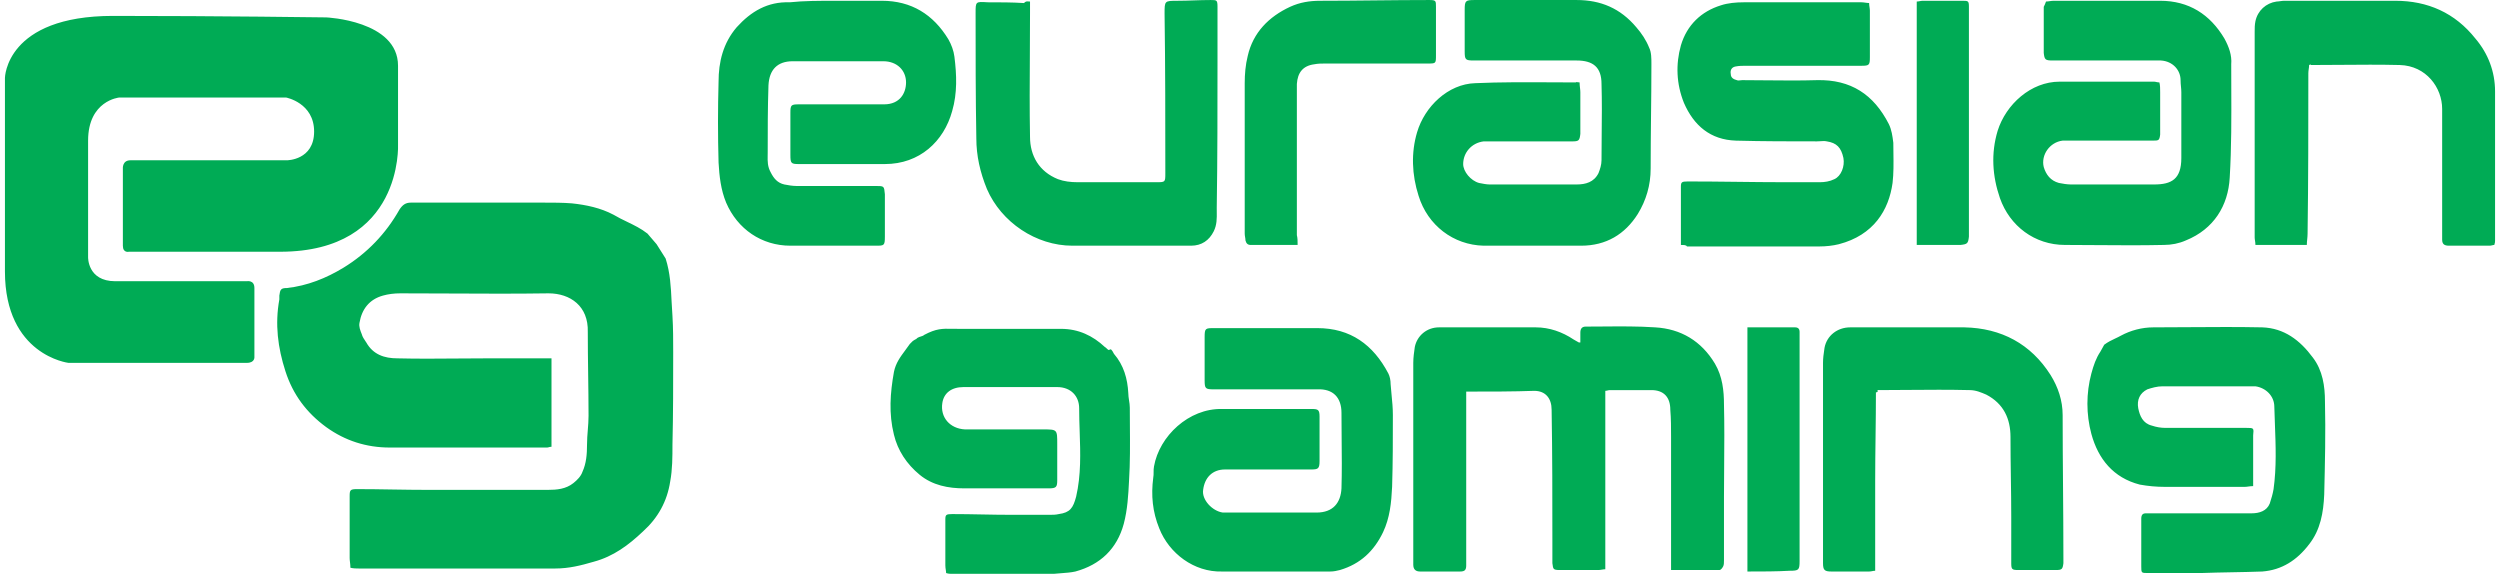 <svg width="122" height="28" viewBox="0 0 122 28" fill="none" xmlns="http://www.w3.org/2000/svg">
<g clip-path="url(#clip0_4132_7391)">
<path fill-rule="evenodd" clip-rule="evenodd" d="M77.084 4.022C77.084 4.119 77.095 4.207 77.104 4.289C77.113 4.362 77.121 4.432 77.121 4.502V6.346V6.531C77.084 6.863 77.047 6.9 76.715 6.9H72.805H72.399C71.809 6.973 71.403 7.453 71.403 8.006C71.403 8.375 71.772 8.818 72.178 8.929C72.362 8.965 72.547 9.002 72.694 9.002H76.937C77.379 9.002 77.785 8.892 78.007 8.449C78.08 8.264 78.154 8.043 78.154 7.822C78.154 7.404 78.158 6.991 78.162 6.578V6.578V6.577V6.577V6.577V6.576V6.576V6.575V6.575V6.574V6.574V6.573V6.572C78.171 5.749 78.179 4.93 78.154 4.096C78.154 3.284 77.748 2.952 76.937 2.952H71.92C71.514 2.952 71.477 2.915 71.477 2.51V0.481C71.477 0.038 71.514 0.001 71.957 0.001H76.937C78.117 0.001 79.076 0.407 79.851 1.329C80.109 1.624 80.331 1.956 80.478 2.325C80.589 2.546 80.589 2.842 80.589 3.137C80.589 3.985 80.58 4.834 80.57 5.682L80.57 5.684C80.561 6.532 80.552 7.38 80.552 8.228C80.552 9.039 80.331 9.777 79.925 10.441C79.298 11.437 78.376 11.99 77.158 11.99H72.399C70.924 11.954 69.669 10.994 69.227 9.556C68.895 8.523 68.858 7.453 69.153 6.457C69.522 5.203 70.665 4.096 71.993 4.059C73.209 4.004 74.425 4.011 75.656 4.017C76.069 4.02 76.483 4.022 76.9 4.022C76.922 4 76.944 4.004 76.981 4.011C77.006 4.016 77.039 4.022 77.084 4.022ZM100.03 0.056C99.966 0.065 99.901 0.075 99.846 0.075C99.809 0.185 99.772 0.259 99.735 0.333V2.583C99.772 2.915 99.809 2.952 100.178 2.952H105.047H105.453C106.043 2.989 106.412 3.432 106.412 3.911C106.412 4.027 106.422 4.132 106.432 4.233L106.432 4.233C106.441 4.325 106.449 4.413 106.449 4.501V7.711C106.449 8.744 105.97 9.002 105.121 9.002H101.063C100.879 9.002 100.657 8.965 100.473 8.928C100.067 8.818 99.846 8.523 99.735 8.154C99.588 7.563 100.03 6.936 100.657 6.862H101.137H105.047C105.343 6.862 105.379 6.862 105.416 6.567V6.383V4.501V4.501C105.416 4.317 105.416 4.169 105.379 4.022C105.319 4.022 105.269 4.011 105.224 4.001C105.188 3.992 105.154 3.985 105.121 3.985H100.51C99.108 3.985 97.891 5.092 97.485 6.383C97.153 7.49 97.227 8.596 97.596 9.666C98.075 11.031 99.293 11.953 100.768 11.953C101.311 11.953 101.849 11.957 102.386 11.962C103.456 11.97 104.52 11.978 105.601 11.953C105.97 11.953 106.339 11.88 106.671 11.732C108.036 11.179 108.736 10.035 108.81 8.67C108.899 7.194 108.893 5.719 108.887 4.243C108.886 3.874 108.884 3.505 108.884 3.137C108.921 2.694 108.773 2.288 108.552 1.882C107.851 0.702 106.818 0.038 105.416 0.038H100.215C100.159 0.038 100.095 0.047 100.03 0.056L100.03 0.056ZM32.774 14.717V14.717C32.74 14.007 32.706 13.312 32.483 12.617L32.041 11.917C31.998 11.873 31.866 11.716 31.757 11.586L31.756 11.586L31.756 11.586C31.679 11.494 31.613 11.415 31.598 11.4C31.284 11.153 30.942 10.988 30.598 10.822C30.377 10.715 30.155 10.608 29.938 10.478C29.311 10.146 28.61 9.998 27.909 9.924C27.466 9.888 26.987 9.888 26.507 9.888H26.507H20.051C19.793 9.888 19.646 9.998 19.498 10.22C18.834 11.4 17.912 12.359 16.768 13.06C15.92 13.577 14.997 13.946 14.001 14.056C13.706 14.056 13.669 14.13 13.632 14.425V14.61C13.411 15.827 13.559 16.971 13.928 18.114C14.296 19.258 14.96 20.143 15.92 20.844C16.842 21.508 17.875 21.84 19.018 21.84H26.692C26.725 21.84 26.75 21.833 26.779 21.825C26.814 21.814 26.852 21.803 26.913 21.803V17.487H26.581H23.814C23.322 17.487 22.831 17.491 22.339 17.495C21.355 17.503 20.371 17.512 19.387 17.487C18.76 17.487 18.207 17.303 17.875 16.712C17.865 16.697 17.854 16.681 17.843 16.665C17.772 16.561 17.685 16.434 17.654 16.307C17.58 16.122 17.506 15.938 17.543 15.753C17.654 15.089 18.022 14.61 18.686 14.425C18.945 14.351 19.24 14.315 19.535 14.315C20.349 14.315 21.16 14.319 21.967 14.323H21.967C23.574 14.331 25.17 14.339 26.765 14.315C27.835 14.315 28.721 14.942 28.684 16.196C28.684 16.878 28.693 17.561 28.702 18.243C28.711 18.926 28.721 19.608 28.721 20.291C28.721 20.53 28.702 20.761 28.684 20.992L28.684 20.992C28.665 21.222 28.647 21.453 28.647 21.693C28.647 22.172 28.61 22.615 28.425 23.021C28.352 23.242 28.167 23.427 27.983 23.574C27.614 23.869 27.171 23.906 26.729 23.906H20.9C20.328 23.906 19.747 23.897 19.166 23.888L19.166 23.888C18.585 23.878 18.004 23.869 17.432 23.869C17.1 23.869 17.063 23.906 17.063 24.201V27.226C17.063 27.296 17.071 27.366 17.08 27.439V27.439L17.08 27.439C17.09 27.521 17.1 27.608 17.1 27.706C17.248 27.743 17.395 27.743 17.506 27.743H27.098C27.762 27.743 28.352 27.595 28.979 27.411C29.938 27.152 30.676 26.599 31.377 25.935C32.115 25.271 32.557 24.459 32.705 23.5C32.816 22.91 32.816 22.283 32.816 21.693C32.852 20.18 32.852 18.704 32.852 17.192C32.852 16.602 32.852 16.011 32.816 15.421C32.797 15.184 32.786 14.95 32.774 14.717ZM71.551 20.401V19.11H71.551C72.731 19.11 73.875 19.11 74.871 19.073C75.424 19.073 75.719 19.442 75.719 19.996C75.756 22.135 75.756 24.275 75.756 26.415V27.484L75.758 27.496C75.793 27.781 75.798 27.817 76.125 27.817H78.007C78.062 27.817 78.117 27.807 78.173 27.798C78.228 27.789 78.283 27.78 78.339 27.78V19.073C78.376 19.073 78.412 19.064 78.449 19.055C78.486 19.046 78.523 19.037 78.56 19.037H80.589C81.179 19.037 81.511 19.369 81.511 19.996C81.548 20.438 81.548 20.881 81.548 21.324V27.263V27.817H83.909C83.983 27.817 84.057 27.706 84.094 27.632C84.13 27.558 84.13 27.448 84.13 27.337V24.238C84.13 23.733 84.135 23.231 84.139 22.731V22.73C84.147 21.735 84.155 20.744 84.13 19.737C84.13 19.073 84.057 18.372 83.688 17.745C83.024 16.639 82.028 16.048 80.773 15.975C79.944 15.919 79.094 15.926 78.238 15.933C77.952 15.935 77.666 15.938 77.379 15.938C77.195 15.938 77.121 16.048 77.121 16.233V16.712H77.047C77.01 16.694 76.964 16.666 76.918 16.639C76.872 16.611 76.826 16.583 76.789 16.565C76.236 16.196 75.609 15.975 74.945 15.975H70.223C69.632 15.975 69.153 16.38 69.042 16.934C69.005 17.192 68.968 17.45 68.968 17.708V26.747V27.558C68.968 27.78 69.079 27.89 69.3 27.89H71.256C71.477 27.89 71.551 27.816 71.551 27.595V27.337V20.401ZM62.07 27.89H59.635C58.27 27.927 57.053 27.005 56.573 25.788C56.241 24.976 56.167 24.165 56.278 23.316C56.296 23.224 56.296 23.132 56.296 23.039V23.039C56.296 22.947 56.296 22.855 56.315 22.763C56.573 21.287 58.012 19.922 59.635 19.959H64.025C64.32 19.959 64.394 19.996 64.394 20.328V22.504C64.394 22.873 64.32 22.91 63.988 22.91H60.188H59.783C59.156 22.91 58.786 23.316 58.713 23.906C58.639 24.386 59.156 24.939 59.672 25.013H59.93H64.246C65.058 25.013 65.427 24.533 65.464 23.832C65.488 23.024 65.48 22.215 65.472 21.396V21.396V21.396V21.396V21.396V21.396V21.395V21.395V21.395V21.395V21.395V21.395V21.395V21.395C65.468 20.981 65.464 20.564 65.464 20.143C65.464 19.406 65.058 18.963 64.283 19H59.229C58.823 19 58.786 18.963 58.786 18.557V16.454C58.786 16.012 58.823 16.012 59.266 16.012H64.283C65.906 16.012 67.013 16.823 67.751 18.225C67.825 18.373 67.862 18.557 67.862 18.742C67.874 18.919 67.891 19.092 67.908 19.264C67.941 19.592 67.972 19.915 67.972 20.254C67.972 21.435 67.972 22.578 67.935 23.759C67.898 24.533 67.825 25.271 67.493 25.972C67.05 26.894 66.386 27.521 65.39 27.817C65.242 27.854 65.095 27.89 64.91 27.89H62.07ZM54.36 17.266C54.323 17.192 54.286 17.118 54.212 17.044L54.101 17.081C54.065 17.063 54.037 17.035 54.009 17.008C53.981 16.98 53.954 16.952 53.917 16.934C53.327 16.38 52.626 16.048 51.777 16.048H46.797C46.683 16.048 46.581 16.047 46.487 16.045H46.487C45.969 16.036 45.693 16.031 45.1 16.343C45.061 16.383 45.001 16.401 44.937 16.421C44.88 16.438 44.82 16.456 44.768 16.491C44.722 16.537 44.714 16.545 44.705 16.549C44.703 16.549 44.701 16.55 44.699 16.551C44.685 16.555 44.657 16.565 44.547 16.639L44.399 16.786C44.326 16.892 44.252 16.991 44.181 17.087L44.181 17.087L44.181 17.087C43.931 17.424 43.711 17.72 43.624 18.151C43.44 19.184 43.366 20.18 43.624 21.213C43.809 21.988 44.252 22.652 44.879 23.168C45.506 23.685 46.281 23.832 47.055 23.832H51.187C51.556 23.832 51.593 23.758 51.593 23.426V21.656C51.593 20.955 51.593 20.955 50.892 20.955H47.092C46.354 20.918 45.875 20.364 45.986 19.664C46.059 19.184 46.428 18.889 47.018 18.889H51.593C52.257 18.889 52.663 19.332 52.663 19.922C52.663 20.3 52.675 20.679 52.688 21.058C52.724 22.118 52.76 23.178 52.515 24.238C52.368 24.791 52.22 25.013 51.667 25.087C51.519 25.123 51.371 25.123 51.224 25.123H51.224H49.343C48.863 25.123 48.383 25.114 47.904 25.105C47.424 25.096 46.945 25.087 46.465 25.087C46.17 25.087 46.133 25.123 46.133 25.345V27.595C46.133 27.674 46.144 27.743 46.154 27.806L46.154 27.806L46.154 27.806C46.162 27.861 46.17 27.913 46.17 27.964C46.281 28.001 46.354 28.001 46.391 28.001H51.445C51.558 27.988 51.676 27.98 51.795 27.972L51.795 27.972C52.025 27.955 52.259 27.939 52.478 27.89C53.696 27.558 54.507 26.784 54.839 25.566C55.024 24.865 55.061 24.164 55.097 23.463V23.463C55.153 22.577 55.146 21.67 55.139 20.773V20.773V20.772V20.772V20.771V20.771V20.77V20.77V20.769V20.769V20.768C55.137 20.472 55.134 20.177 55.134 19.885C55.134 19.774 55.116 19.654 55.097 19.535C55.079 19.415 55.061 19.295 55.061 19.184C55.024 18.483 54.839 17.819 54.36 17.266ZM102.686 16.823C102.875 16.682 103.048 16.601 103.216 16.522L103.216 16.522C103.311 16.478 103.405 16.434 103.498 16.381C103.978 16.122 104.531 15.975 105.084 15.975C105.675 15.975 106.265 15.971 106.855 15.966C108.036 15.958 109.216 15.95 110.397 15.975C111.466 16.012 112.241 16.602 112.868 17.45C113.348 18.078 113.458 18.852 113.458 19.59C113.495 21.101 113.458 22.612 113.422 24.123V24.123V24.124V24.124V24.125V24.125V24.126V24.126V24.127V24.127V24.128C113.385 25.013 113.237 25.861 112.684 26.562C112.094 27.337 111.356 27.817 110.397 27.89C109.899 27.909 109.401 27.918 108.903 27.927L108.902 27.927C108.404 27.936 107.906 27.946 107.408 27.964H104.826C104.494 27.964 104.494 27.964 104.494 27.632V25.308C104.494 25.124 104.568 25.05 104.715 25.05H105.564H109.88C110.249 25.05 110.618 24.939 110.765 24.57C110.839 24.349 110.913 24.091 110.95 23.869C111.097 22.811 111.056 21.753 111.015 20.675C111.005 20.401 110.994 20.125 110.987 19.848C110.987 19.332 110.581 18.926 110.065 18.852H109.769H105.527C105.269 18.852 105.011 18.926 104.789 19C104.42 19.184 104.273 19.516 104.346 19.922C104.42 20.291 104.568 20.66 105.011 20.77C105.232 20.844 105.453 20.881 105.675 20.881H109.622C109.806 20.881 109.898 20.881 109.94 20.927C109.982 20.973 109.972 21.065 109.954 21.25V23.316V23.722C109.875 23.722 109.796 23.732 109.722 23.742C109.659 23.751 109.599 23.759 109.548 23.759H105.638C105.232 23.759 104.826 23.722 104.42 23.648C103.129 23.316 102.391 22.394 102.059 21.176C101.801 20.217 101.801 19.184 102.059 18.225C102.17 17.819 102.281 17.487 102.502 17.155L102.686 16.823ZM43.034 0.038H40.747C40.009 0.038 39.234 0.038 38.534 0.112C37.464 0.075 36.652 0.554 35.951 1.329C35.287 2.104 35.066 3.026 35.066 3.985C35.029 5.313 35.029 6.604 35.066 7.932C35.103 8.596 35.176 9.26 35.435 9.888C35.988 11.179 37.169 11.99 38.571 11.99H42.739C43.145 11.99 43.182 11.99 43.182 11.548V9.482C43.145 9.076 43.145 9.076 42.739 9.076H38.866C38.681 9.076 38.46 9.039 38.275 9.002C37.943 8.928 37.759 8.707 37.611 8.412C37.453 8.128 37.458 7.871 37.462 7.595C37.463 7.548 37.464 7.501 37.464 7.453V7.452C37.464 6.346 37.464 5.276 37.501 4.169C37.538 3.395 37.943 2.989 38.681 2.989H39.161H43.108C43.772 2.989 44.215 3.432 44.215 4.022C44.215 4.538 43.92 5.092 43.145 5.092H41.964H38.976C38.607 5.092 38.571 5.129 38.571 5.498V7.563C38.571 7.969 38.607 8.006 38.976 8.006H43.182C44.879 8.006 46.059 6.899 46.465 5.424C46.723 4.538 46.686 3.653 46.576 2.768C46.539 2.473 46.428 2.177 46.281 1.919C45.543 0.702 44.473 0.038 43.034 0.038ZM82.028 11.954V11.179V9.113C82.028 8.892 82.064 8.855 82.36 8.855C83.153 8.855 83.937 8.864 84.721 8.873C85.505 8.882 86.288 8.892 87.082 8.892H88.816C89.037 8.892 89.295 8.855 89.516 8.744C89.849 8.596 90.033 8.117 89.959 7.711C89.849 7.195 89.627 6.973 89.148 6.899C89.048 6.875 88.931 6.883 88.821 6.892C88.768 6.896 88.716 6.899 88.668 6.899C87.34 6.899 86.049 6.899 84.721 6.863C83.466 6.826 82.655 6.125 82.175 5.018C81.806 4.096 81.769 3.137 82.028 2.214C82.323 1.218 83.024 0.554 83.983 0.259C84.315 0.148 84.721 0.112 85.09 0.112H90.844C90.9 0.112 90.964 0.121 91.029 0.13C91.094 0.139 91.158 0.148 91.213 0.148C91.213 0.227 91.224 0.296 91.234 0.359V0.359V0.359V0.359V0.359V0.36V0.36V0.36C91.242 0.415 91.25 0.466 91.25 0.517V2.805C91.25 3.174 91.213 3.21 90.844 3.21H85.2C85.016 3.21 84.868 3.21 84.684 3.247C84.499 3.284 84.425 3.432 84.462 3.616C84.462 3.801 84.61 3.874 84.758 3.911C84.808 3.937 84.876 3.927 84.937 3.919C84.965 3.915 84.992 3.911 85.016 3.911C85.422 3.911 85.827 3.915 86.233 3.92C87.045 3.928 87.856 3.936 88.668 3.911C90.328 3.874 91.435 4.612 92.173 6.051C92.314 6.335 92.354 6.653 92.39 6.939L92.394 6.973C92.394 7.14 92.396 7.306 92.399 7.472C92.406 7.968 92.412 8.459 92.357 8.928C92.173 10.257 91.435 11.474 89.738 11.917C89.443 11.99 89.111 12.027 88.779 12.027H82.323C82.286 11.954 82.175 11.954 82.028 11.954ZM112.665 3.376C112.675 3.312 112.684 3.247 112.684 3.173C112.758 3.137 112.794 3.137 112.758 3.173C113.236 3.173 113.718 3.169 114.202 3.165L114.202 3.165C115.173 3.157 116.15 3.149 117.111 3.173C118.402 3.21 119.177 4.28 119.177 5.313V11.363V11.695C119.177 11.916 119.287 11.99 119.509 11.99H121.501C121.538 11.99 121.574 11.981 121.611 11.972C121.648 11.963 121.685 11.953 121.722 11.953C121.759 11.843 121.759 11.806 121.759 11.732V4.465C121.759 3.505 121.427 2.62 120.8 1.882C119.804 0.628 118.476 0.038 116.889 0.038H111.466C111.411 0.038 111.347 0.047 111.282 0.056L111.282 0.056C111.217 0.065 111.153 0.075 111.098 0.075C110.581 0.148 110.175 0.517 110.065 1.034C110.028 1.218 110.028 1.366 110.028 1.55V11.585C110.028 11.636 110.036 11.687 110.044 11.742C110.054 11.806 110.065 11.874 110.065 11.953H112.573C112.573 11.861 112.582 11.769 112.592 11.677C112.601 11.585 112.61 11.492 112.61 11.4C112.647 8.781 112.647 6.198 112.647 3.579C112.647 3.506 112.656 3.441 112.665 3.376L112.665 3.376ZM91.545 19.147C91.545 19.866 91.536 20.586 91.527 21.305C91.518 22.025 91.509 22.744 91.509 23.463V27.853C91.453 27.853 91.407 27.863 91.361 27.872C91.315 27.881 91.269 27.89 91.213 27.89H89.369C89.037 27.89 88.963 27.817 88.963 27.484V26.599V17.708C88.963 17.479 88.992 17.279 89.025 17.056L89.037 16.971C89.148 16.38 89.664 15.975 90.291 15.975H93.943H95.862C97.669 16.011 99.108 16.786 100.067 18.299C100.436 18.889 100.657 19.553 100.657 20.254C100.657 21.416 100.667 22.587 100.676 23.759C100.685 24.93 100.694 26.101 100.694 27.263V27.484C100.657 27.78 100.621 27.817 100.325 27.817H98.481C98.186 27.817 98.149 27.78 98.149 27.484V25.234C98.149 24.589 98.14 23.935 98.13 23.28L98.13 23.279C98.121 22.624 98.112 21.969 98.112 21.324C98.112 20.438 97.78 19.701 96.931 19.258C96.673 19.147 96.415 19.037 96.12 19.037C95.113 19.012 94.122 19.02 93.126 19.028H93.126H93.126H93.126H93.126H93.126C92.626 19.032 92.125 19.037 91.619 19.037C91.656 19.11 91.619 19.147 91.545 19.147ZM50.265 0.628V0.075C50.231 0.075 50.204 0.073 50.18 0.071C50.097 0.066 50.055 0.063 49.97 0.149C49.379 0.112 48.789 0.112 48.199 0.112C47.609 0.075 47.609 0.075 47.609 0.628V0.629C47.609 2.658 47.609 4.723 47.645 6.752C47.645 7.6 47.83 8.412 48.162 9.224C48.863 10.847 50.56 11.99 52.331 11.99H58.123C58.639 11.99 59.008 11.732 59.229 11.29C59.387 10.974 59.383 10.658 59.378 10.32V10.32C59.377 10.262 59.377 10.204 59.377 10.146C59.414 7.711 59.414 5.313 59.414 2.878V0.333C59.414 0.001 59.377 0.001 59.082 0.001C58.805 0.001 58.538 0.01 58.27 0.019C58.003 0.029 57.735 0.038 57.459 0.038C56.831 0.038 56.831 0.038 56.831 0.665C56.868 3.247 56.868 5.867 56.868 8.449C56.868 8.67 56.868 8.781 56.813 8.836C56.758 8.892 56.647 8.892 56.425 8.892H52.589C52.257 8.892 51.925 8.855 51.63 8.744C50.708 8.375 50.265 7.6 50.265 6.678C50.24 5.327 50.248 3.992 50.257 2.652V2.652C50.261 1.979 50.265 1.306 50.265 0.628ZM63.324 11.954H61.037C60.889 11.954 60.816 11.88 60.779 11.732C60.779 11.677 60.769 11.621 60.76 11.566C60.751 11.511 60.742 11.456 60.742 11.4V4.059C60.742 3.616 60.779 3.174 60.889 2.731C61.148 1.587 61.922 0.813 62.955 0.333C63.435 0.112 63.914 0.038 64.431 0.038C65.316 0.038 66.201 0.029 67.087 0.019C67.972 0.01 68.858 0.001 69.743 0.001C70.075 0.001 70.075 0.038 70.075 0.333V2.694C70.075 2.897 70.075 2.998 70.024 3.049C69.974 3.1 69.872 3.1 69.669 3.1H64.689C64.505 3.1 64.32 3.1 64.136 3.137C63.582 3.21 63.324 3.542 63.287 4.096V5.129V11.474C63.324 11.621 63.324 11.769 63.324 11.954V11.954ZM93.537 0.075V11.953H93.906H95.677C96.009 11.916 96.046 11.88 96.083 11.548V11.363V2.104V0.333C96.083 0.038 96.046 0.038 95.751 0.038H93.833C93.777 0.038 93.731 0.047 93.685 0.056C93.639 0.065 93.593 0.075 93.537 0.075ZM85.274 27.89V15.975H87.598C87.746 15.975 87.82 16.048 87.82 16.196V16.491V27.374C87.82 27.817 87.783 27.853 87.34 27.853C86.676 27.89 86.012 27.89 85.274 27.89H85.274ZM12.046 13.724H11.677H5.627C4.262 13.724 4.299 12.544 4.299 12.544V6.862C4.299 4.907 5.812 4.76 5.812 4.76H13.964C13.964 4.76 15.329 5.018 15.329 6.42C15.329 7.822 14.001 7.822 14.001 7.822H6.365C5.959 7.822 5.996 8.227 5.996 8.227V11.99C5.996 12.359 6.291 12.285 6.291 12.285H13.669C19.683 12.285 19.424 7.047 19.424 7.047V3.21C19.424 0.997 15.92 0.849 15.92 0.849C15.92 0.849 10.755 0.776 5.516 0.776C0.278 0.776 0.241 3.801 0.241 3.801V13.245C0.241 17.339 3.34 17.708 3.34 17.708H12.046C12.452 17.708 12.415 17.413 12.415 17.413V14.056C12.415 13.65 12.046 13.724 12.046 13.724Z" fill="#00AB55"/>
</g>
<defs>
<clipPath id="clip0_4132_7391">
<rect width="121.518" height="28" fill="white" transform="translate(0.241 0.001)"/>
</clipPath>
</defs>
</svg>

